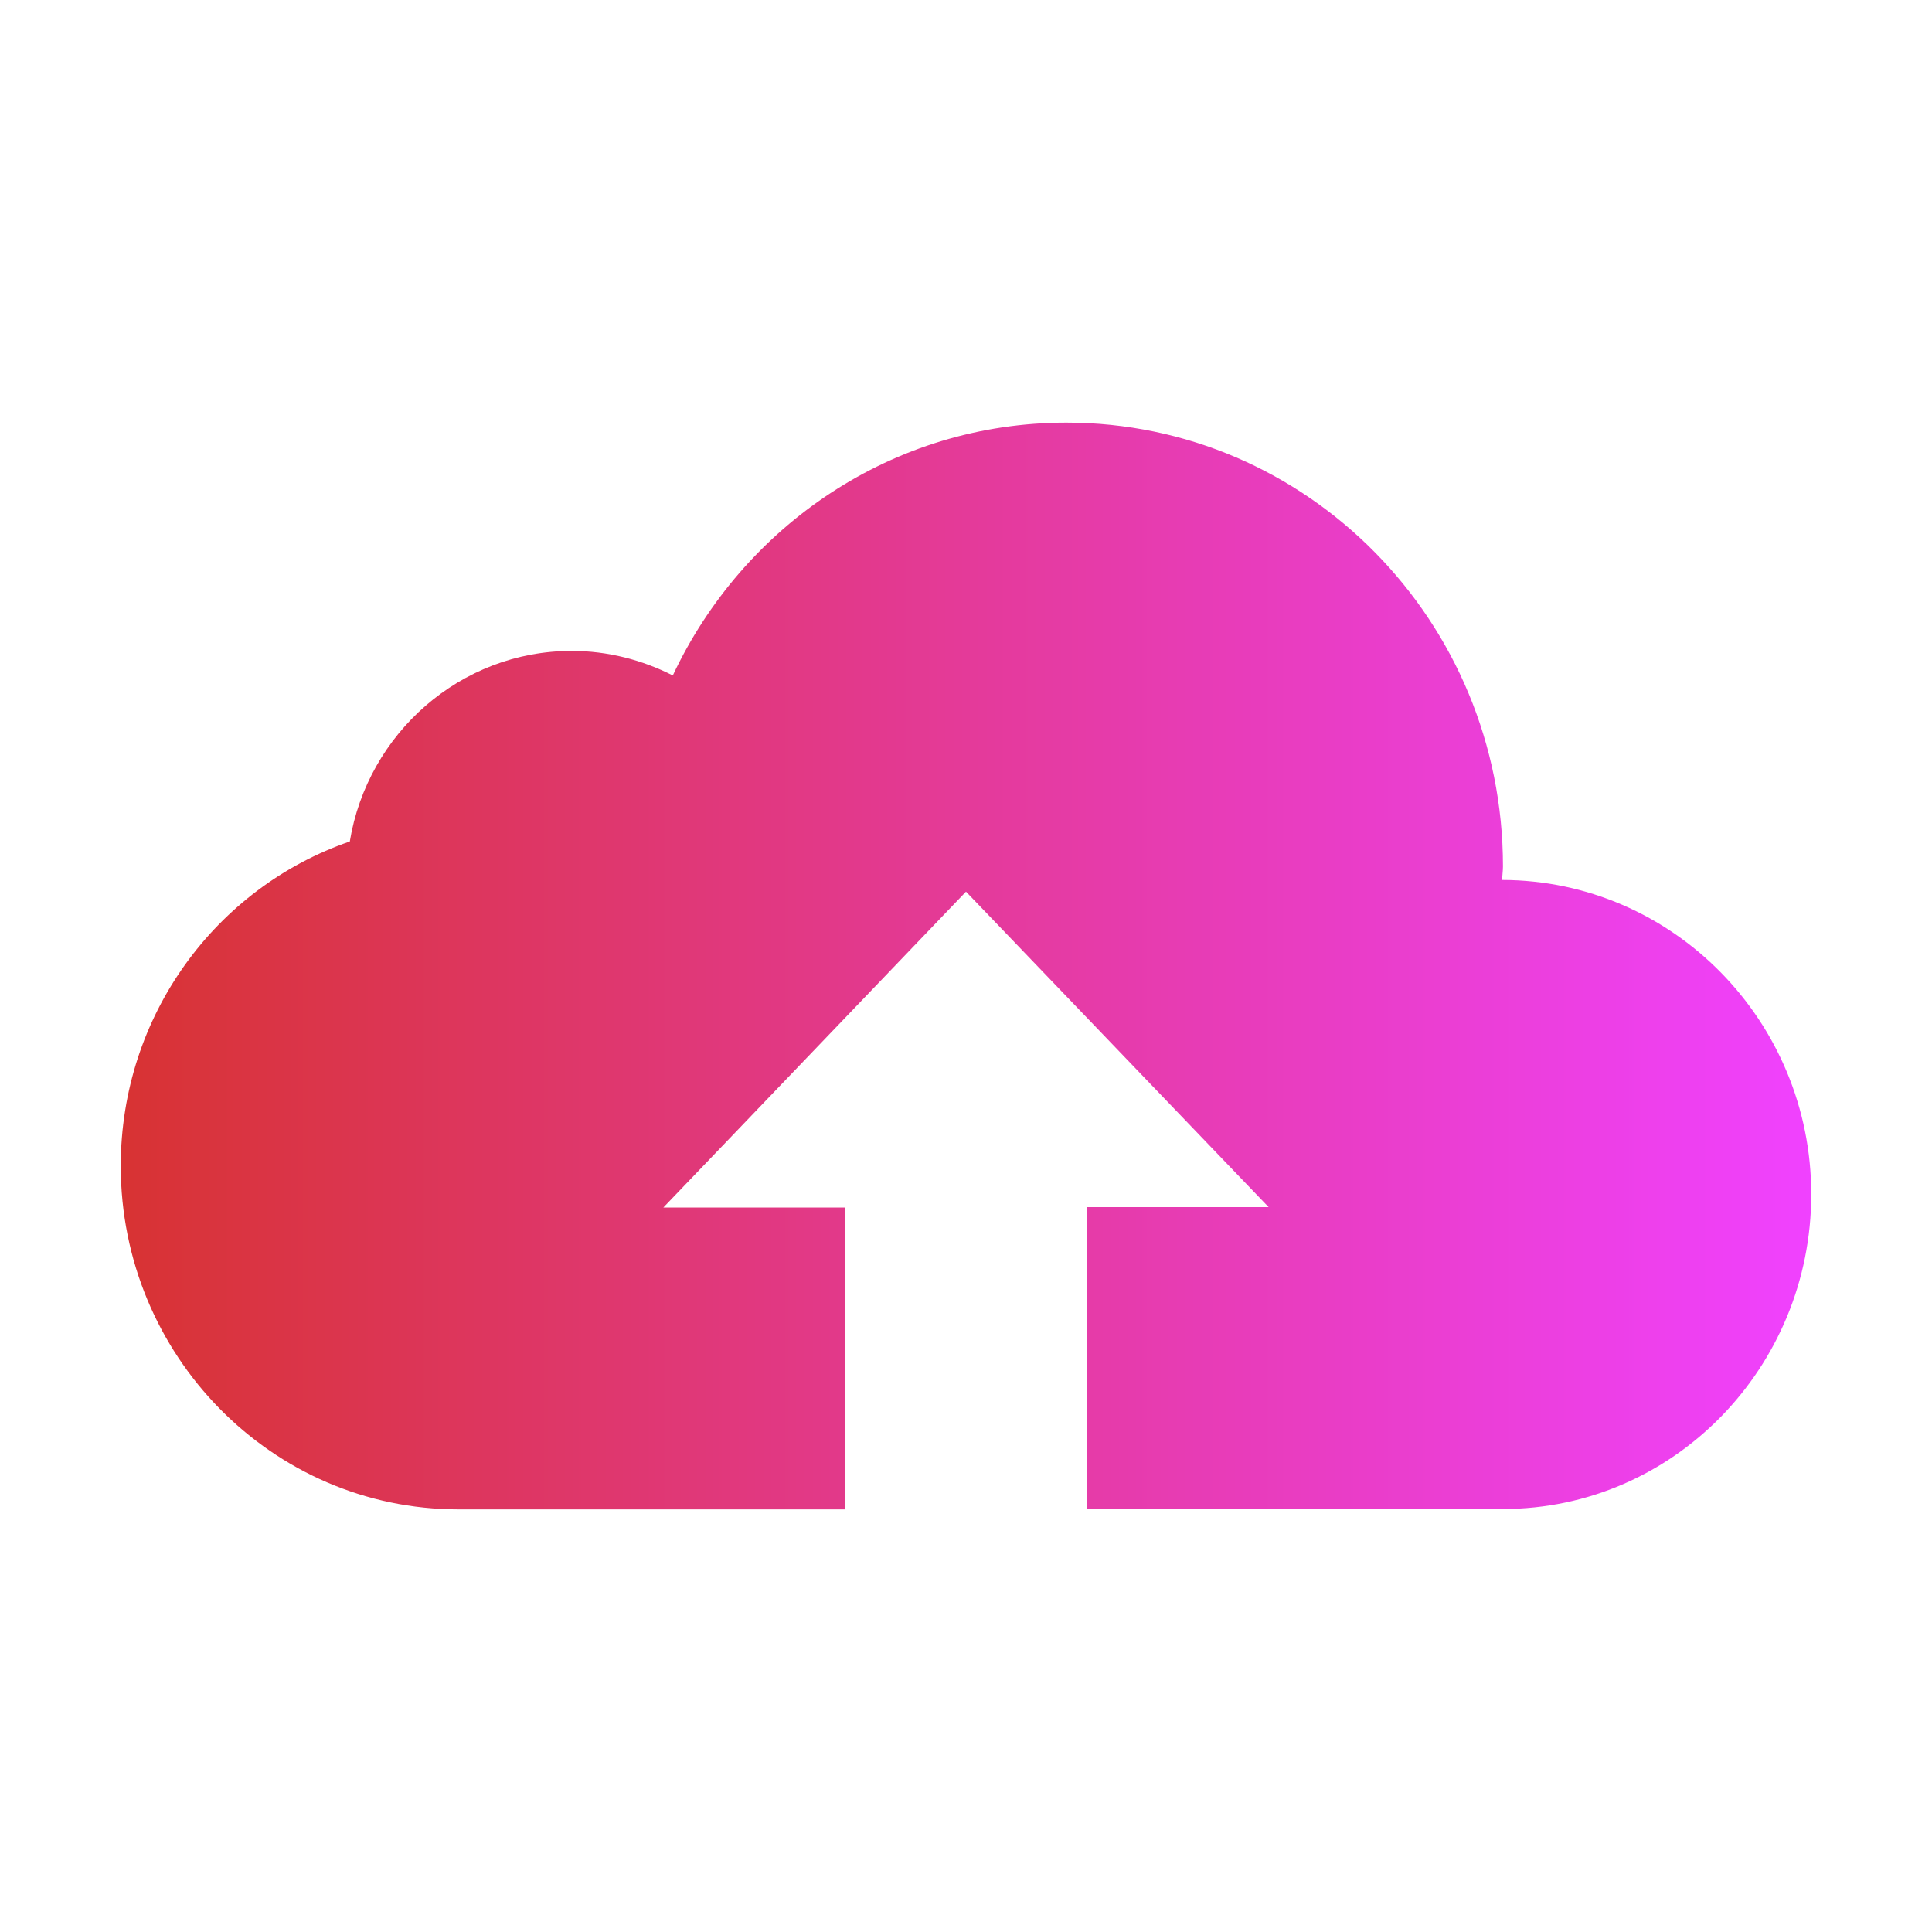<svg xmlns="http://www.w3.org/2000/svg" width="512" height="512" viewBox="0 0 512 512" id="upload">
    <linearGradient id="gradient">
        <stop class="stop1" offset="0%" />
        <stop class="stop2" offset="100%" />
    </linearGradient>
    <style>
        #cloud {
            fill: url(#gradient)
        }

        .stop1 {
            stop-color: #d83333;
          }
          .stop2 {
            stop-color: #f041ff;
          }

    </style>
    <path id="cloud"
        d="M398.1 233.2c0-1.2.2-2.4.2-3.6 0-65-51.8-117.6-115.7-117.6-46.1 0-85.7 27.4-104.3 67-8.1-4.1-17.2-6.5-26.8-6.5-29.5 0-54.1 21.9-58.8 50.5C57.3 235.2 32 269.1 32 309c0 50.2 40.1 91 89.5 91H224v-80h-48.2l80.2-83.7 80.2 83.6H288v80h110.3c45.2 0 81.7-37.5 81.7-83.4 0-45.9-36.7-83.2-81.9-83.3z"></path>
</svg>
